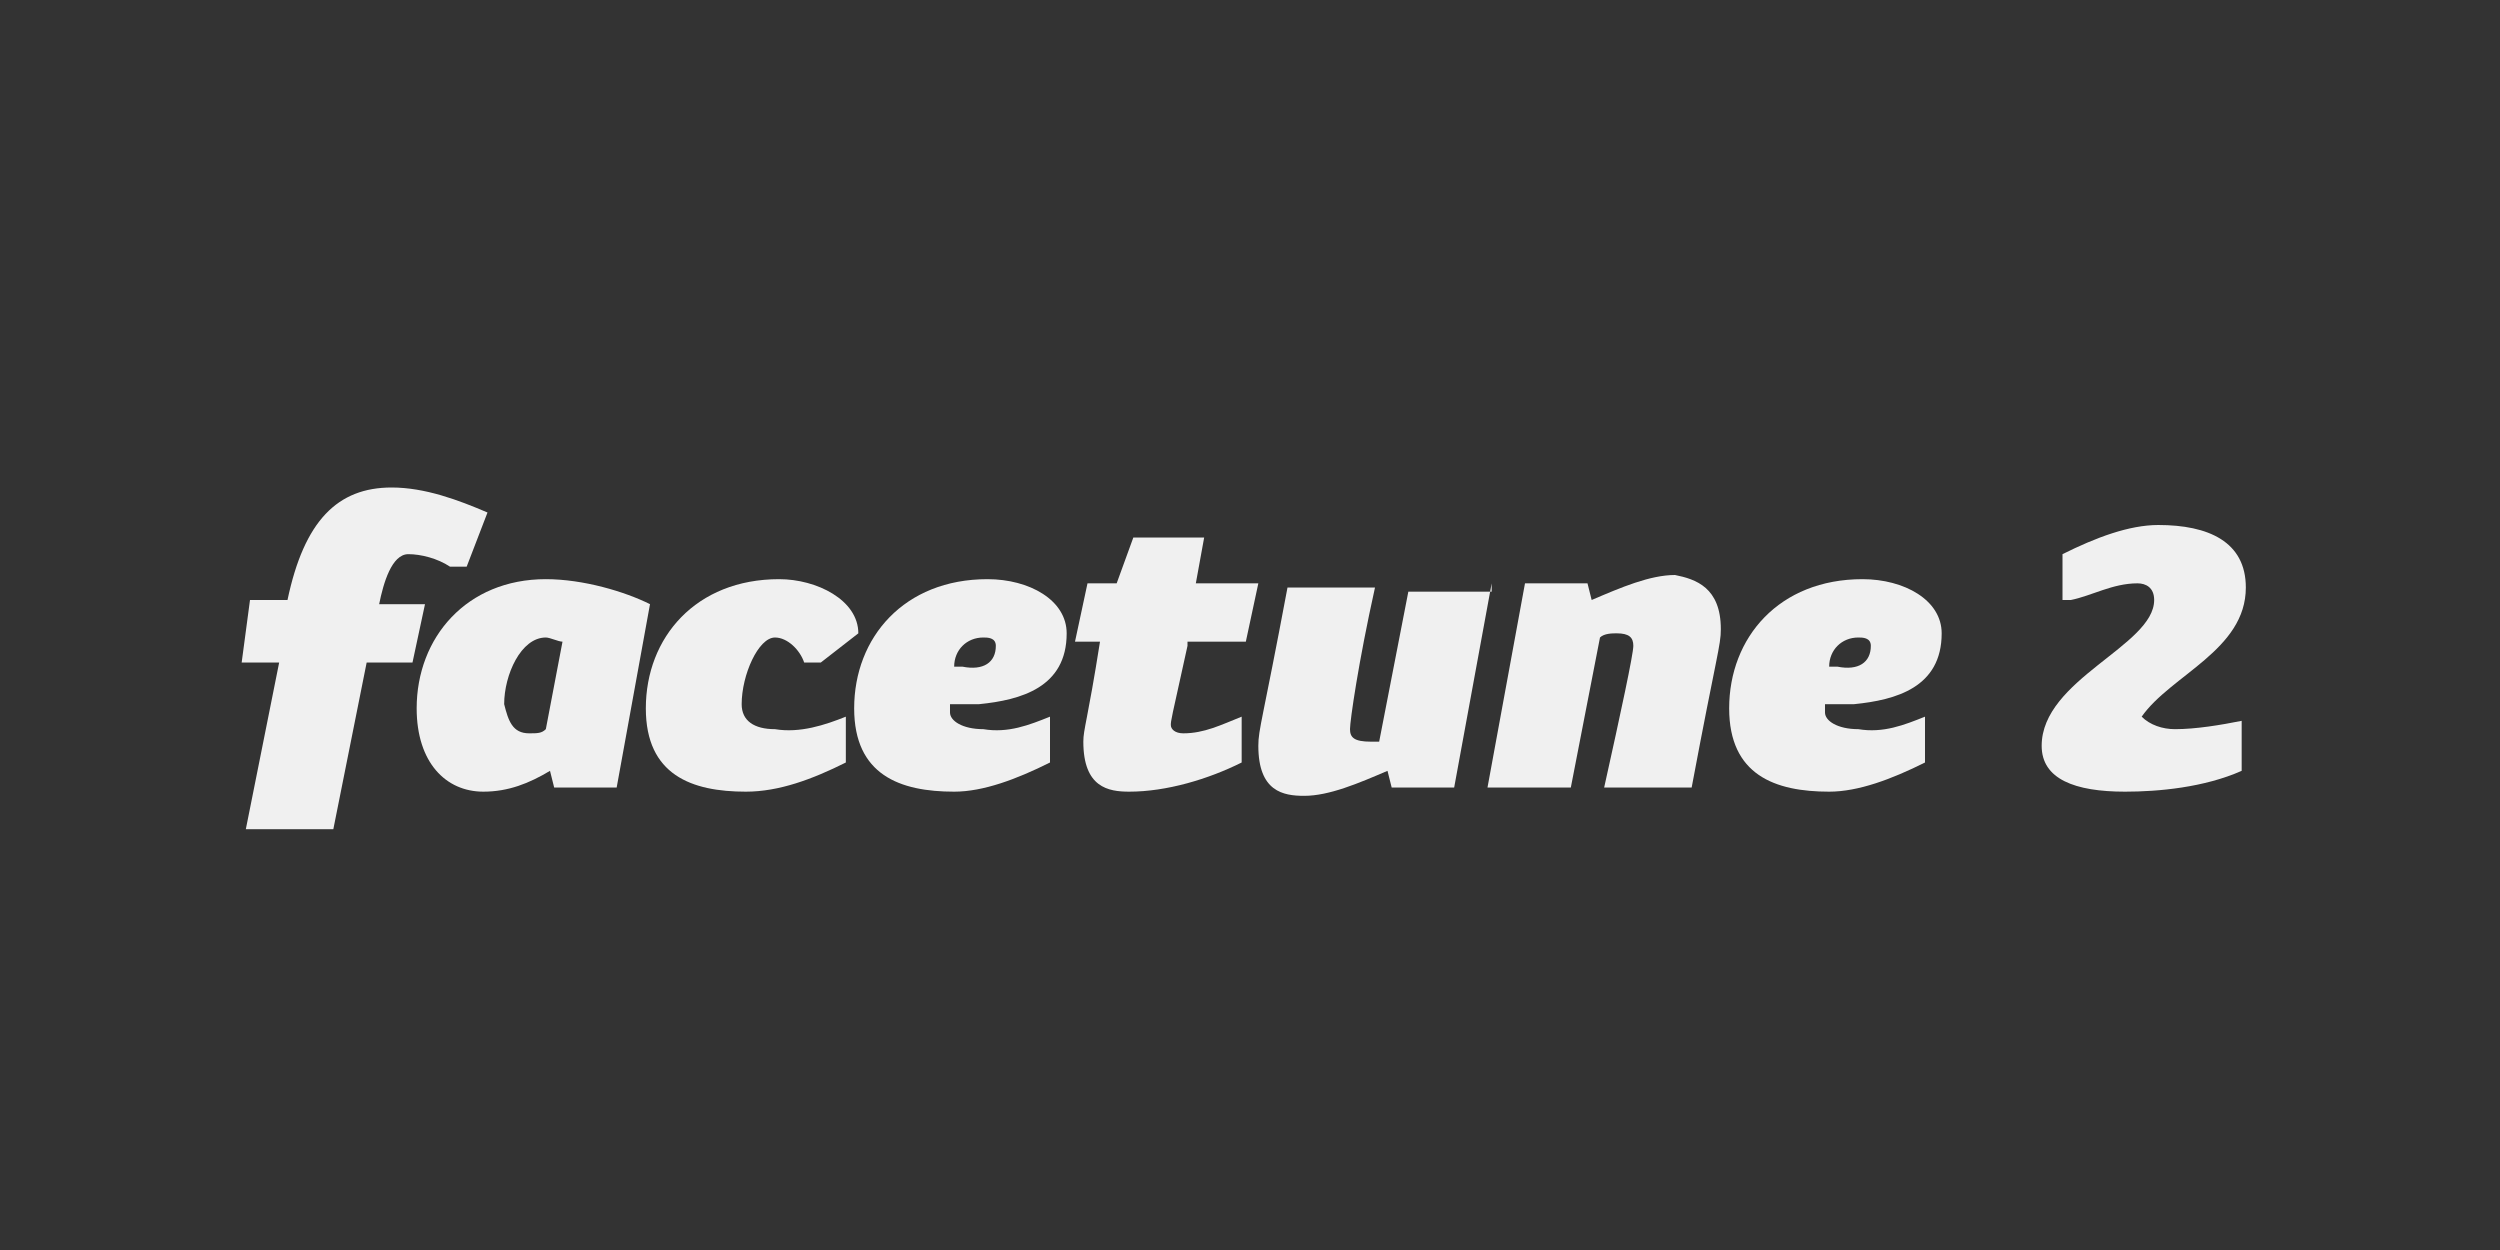 <?xml version="1.0" encoding="utf-8"?>
<!-- Generator: Adobe Illustrator 20.1.0, SVG Export Plug-In . SVG Version: 6.00 Build 0)  -->
<svg version="1.1" id="Layer_1" xmlns="http://www.w3.org/2000/svg" xmlns:xlink="http://www.w3.org/1999/xlink" x="0px" y="0px"
	 viewBox="0 0 60 30" style="enable-background:new 0 0 60 30;" xml:space="preserve">
<rect x="0" y="0" width="60" height="30" fill="#333333" stroke="none"/>
<style type="text/css">
	.st0{fill:#F0F0F0;}
</style>
<g>
	<path class="st0" d="M11.7,12.3l-0.5,1.3h-0.4c-0.3-0.2-0.7-0.3-1-0.3c-0.4,0-0.6,0.7-0.7,1.2h1.1l-0.3,1.4H8.8l-0.8,4H5.9l0.8-4
		H5.8L6,14.4h0.9c0.4-1.9,1.2-2.7,2.5-2.7C10.2,11.7,11,12,11.7,12.3z"/>
	<path class="st0" d="M15.6,14.5l-0.8,4.4h-1.5l-0.1-0.4c-0.5,0.3-1,0.5-1.6,0.5c-0.9,0-1.6-0.7-1.6-2c0-1.7,1.2-3.1,3.1-3.1
		C14,13.9,15,14.2,15.6,14.5z M12.7,17.6c0.2,0,0.3,0,0.4-0.1l0.4-2.1c-0.1,0-0.3-0.1-0.4-0.1c-0.6,0-1,0.9-1,1.6
		C12.2,17.3,12.3,17.6,12.7,17.6z"/>
	<path class="st0" d="M20.3,17.2v1.1c-0.8,0.4-1.6,0.7-2.4,0.7c-1.3,0-2.4-0.4-2.4-2c0-1.7,1.2-3.1,3.2-3.1c0.9,0,1.9,0.5,1.9,1.3
		l-0.9,0.7h-0.4c-0.1-0.3-0.4-0.6-0.7-0.6c-0.4,0-0.8,0.9-0.8,1.6c0,0.4,0.3,0.6,0.8,0.6C19.2,17.6,19.8,17.4,20.3,17.2z"/>
	<path class="st0" d="M25.2,17.2v1.1c-0.8,0.4-1.6,0.7-2.3,0.7c-1.3,0-2.4-0.4-2.4-2c0-1.7,1.2-3.1,3.2-3.1c1,0,1.9,0.5,1.9,1.3
		c0,1.3-1.1,1.6-2.1,1.7c-0.2,0-0.5,0-0.7,0c0,0.1,0,0.1,0,0.2c0,0.2,0.3,0.4,0.8,0.4C24.2,17.6,24.7,17.4,25.2,17.2z M23.9,15.5
		c0-0.2-0.2-0.2-0.3-0.2c-0.4,0-0.7,0.3-0.7,0.7c0.1,0,0.2,0,0.2,0C23.6,16.1,23.9,15.9,23.9,15.5z"/>
	<path class="st0" d="M28.5,15.5c-0.4,1.8-0.4,1.8-0.4,1.9c0,0.1,0.1,0.2,0.3,0.2c0.5,0,0.9-0.2,1.4-0.4v1.1
		c-0.8,0.4-1.8,0.7-2.7,0.7c-0.5,0-1.1-0.1-1.1-1.2c0-0.3,0.1-0.5,0.4-2.4h-0.6l0.3-1.4h0.7l0.4-1.1h1.7L28.7,14h1.5l-0.3,1.4H28.5z
		"/>
	<path class="st0" d="M35.8,14l-0.9,4.9h-1.5l-0.1-0.4c-0.7,0.3-1.4,0.6-2,0.6c-0.5,0-1.1-0.1-1.1-1.2c0-0.4,0.1-0.6,0.7-3.8h2.1
		c-0.4,1.8-0.6,3.2-0.6,3.4c0,0.2,0.1,0.3,0.5,0.3c0.1,0,0.2,0,0.2,0l0.7-3.6H35.8z"/>
	<path class="st0" d="M41.3,15.1c0,0.4-0.1,0.6-0.7,3.8h-2.1c0.4-1.8,0.7-3.2,0.7-3.4c0-0.2-0.1-0.3-0.4-0.3c-0.1,0-0.3,0-0.4,0.1
		l-0.7,3.6h-2l0.9-4.9h1.5l0.1,0.4c0.7-0.3,1.4-0.6,2-0.6C40.7,13.9,41.3,14.1,41.3,15.1z"/>
	<path class="st0" d="M46.2,17.2v1.1c-0.8,0.4-1.6,0.7-2.3,0.7c-1.3,0-2.4-0.4-2.4-2c0-1.7,1.2-3.1,3.2-3.1c1,0,1.9,0.5,1.9,1.3
		c0,1.3-1.1,1.6-2.1,1.7c-0.2,0-0.5,0-0.7,0c0,0.1,0,0.1,0,0.2c0,0.2,0.3,0.4,0.8,0.4C45.2,17.6,45.7,17.4,46.2,17.2z M44.9,15.5
		c0-0.2-0.2-0.2-0.3-0.2c-0.4,0-0.7,0.3-0.7,0.7c0.1,0,0.2,0,0.2,0C44.6,16.1,44.9,15.9,44.9,15.5z"/>
	<path class="st0" d="M52.2,17.5c0.5,0,1.1-0.1,1.6-0.2v1.2C52.9,18.9,51.8,19,51,19c-1.2,0-2-0.3-2-1.1c0-1.6,2.7-2.4,2.7-3.5
		c0-0.3-0.2-0.4-0.4-0.4c-0.6,0-1.1,0.3-1.6,0.4l-0.2,0v-1.1c0.8-0.4,1.6-0.7,2.3-0.7c1.2,0,2.1,0.4,2.1,1.5c0,1.5-1.8,2.1-2.5,3.1
		C51.6,17.4,51.9,17.5,52.2,17.5z"/>
</g>
</svg>

